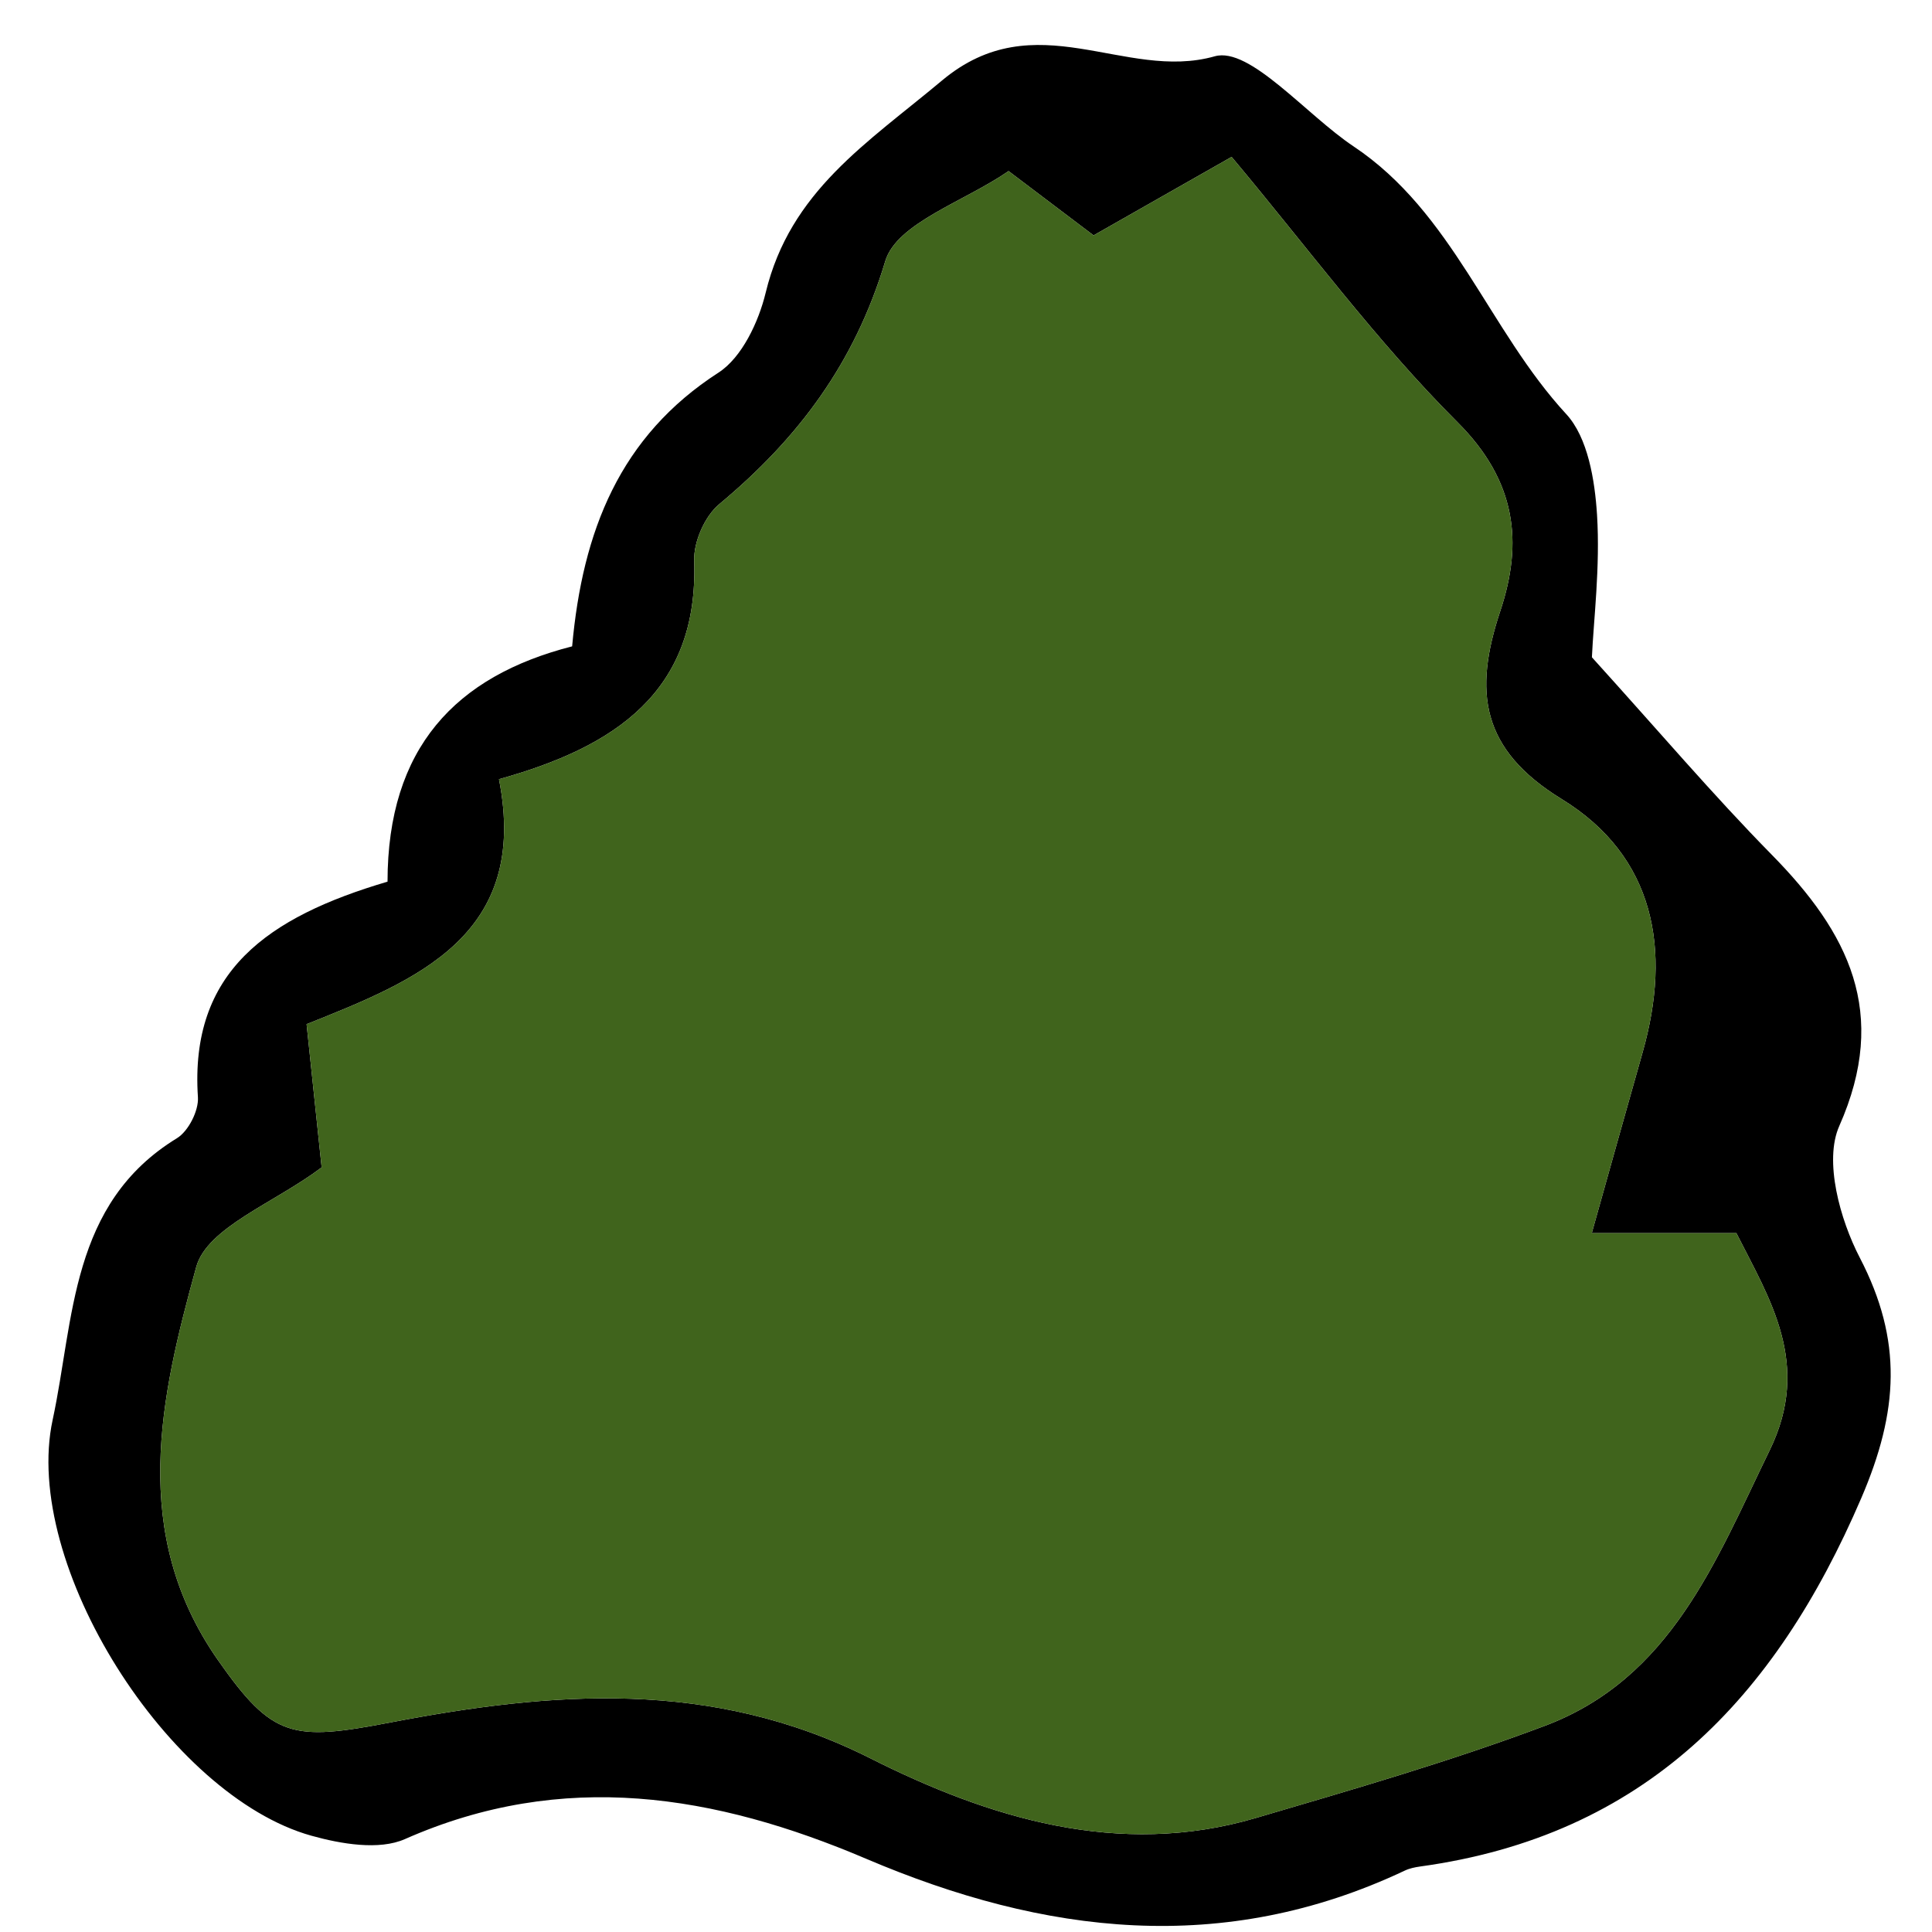 <svg width="29px" height="29px" viewBox="231 629 29 29" version="1.1" xmlns="http://www.w3.org/2000/svg" xmlns:xlink="http://www.w3.org/1999/xlink">
    <defs></defs>
    <g id="Group" stroke="none" stroke-width="1" fill="none" fill-rule="evenodd" transform="translate(231, 629)">
        <g id="Group-21">
            <path d="M4.828,17.523 C4.121,18.057 3.109,18.422 2.945,19.02 C2.406,20.973 1.938,23.016 3.274,24.922 C4.092,26.09 4.388,26.137 5.853,25.856 C8.282,25.39 10.677,25.193 13.058,26.39 C14.834,27.284 16.788,27.895 18.849,27.289 C20.304,26.861 21.766,26.44 23.184,25.907 C25.085,25.193 25.756,23.426 26.564,21.768 C27.198,20.469 26.558,19.491 26.064,18.51 L23.893,18.51 C24.187,17.463 24.42,16.628 24.657,15.793 C25.093,14.255 24.84,12.853 23.442,11.995 C22.227,11.249 22.116,10.383 22.52,9.171 C22.863,8.143 22.763,7.223 21.881,6.341 C20.664,5.127 19.635,3.724 18.487,2.355 C17.721,2.791 17.056,3.169 16.415,3.533 C15.951,3.182 15.584,2.905 15.139,2.568 C14.478,3.025 13.46,3.346 13.288,3.921 C12.829,5.453 11.979,6.583 10.797,7.567 C10.579,7.748 10.41,8.134 10.42,8.418 C10.488,10.382 9.231,11.212 7.49,11.696 C7.95,14.039 6.26,14.713 4.602,15.373 C4.688,16.195 4.761,16.886 4.828,17.523 M5.817,13.234 C5.818,11.228 6.836,10.15 8.588,9.702 C8.744,7.971 9.303,6.549 10.785,5.593 C11.137,5.365 11.387,4.832 11.493,4.394 C11.862,2.869 13.015,2.15 14.138,1.21 C15.546,0.03 16.88,1.228 18.234,0.845 C18.759,0.697 19.606,1.722 20.317,2.197 C21.81,3.193 22.344,4.952 23.51,6.216 C23.835,6.568 23.939,7.208 23.972,7.727 C24.021,8.514 23.92,9.311 23.895,9.866 C24.899,10.974 25.713,11.933 26.593,12.828 C27.745,13.999 28.362,15.2 27.608,16.902 C27.376,17.424 27.618,18.305 27.917,18.88 C28.562,20.123 28.499,21.183 27.938,22.488 C26.642,25.505 24.679,27.554 21.316,28.017 C21.238,28.028 21.156,28.045 21.085,28.079 C18.362,29.365 15.676,29.04 13.004,27.902 C10.736,26.936 8.454,26.556 6.079,27.605 C5.69,27.777 5.12,27.679 4.675,27.555 C2.532,26.958 0.323,23.483 0.79,21.314 C1.116,19.801 1.05,18.067 2.656,17.085 C2.828,16.98 2.984,16.672 2.971,16.47 C2.845,14.585 4.018,13.765 5.817,13.234" id="Fill-98" fill="#000000"></path>
            <path d="M4.828,17.523 C4.761,16.886 4.688,16.195 4.602,15.373 C6.26,14.713 7.95,14.039 7.49,11.696 C9.231,11.212 10.488,10.382 10.42,8.418 C10.41,8.134 10.579,7.748 10.797,7.567 C11.979,6.583 12.829,5.453 13.288,3.921 C13.46,3.346 14.478,3.025 15.139,2.568 C15.584,2.905 15.951,3.182 16.415,3.533 C17.056,3.169 17.721,2.791 18.487,2.355 C19.635,3.724 20.664,5.127 21.881,6.341 C22.763,7.223 22.863,8.143 22.52,9.171 C22.116,10.383 22.227,11.249 23.442,11.995 C24.84,12.853 25.093,14.255 24.657,15.793 C24.42,16.628 24.187,17.463 23.893,18.51 L26.064,18.51 C26.558,19.491 27.198,20.469 26.564,21.768 C25.756,23.426 25.085,25.193 23.184,25.907 C21.766,26.44 20.304,26.861 18.849,27.289 C16.788,27.895 14.834,27.284 13.058,26.39 C10.677,25.193 8.282,25.39 5.853,25.856 C4.388,26.137 4.092,26.09 3.274,24.922 C1.938,23.016 2.406,20.973 2.945,19.02 C3.109,18.422 4.121,18.057 4.828,17.523" id="Fill-100" fill="#40641C" class="icon__color"></path>
        </g>
    </g>
</svg>
